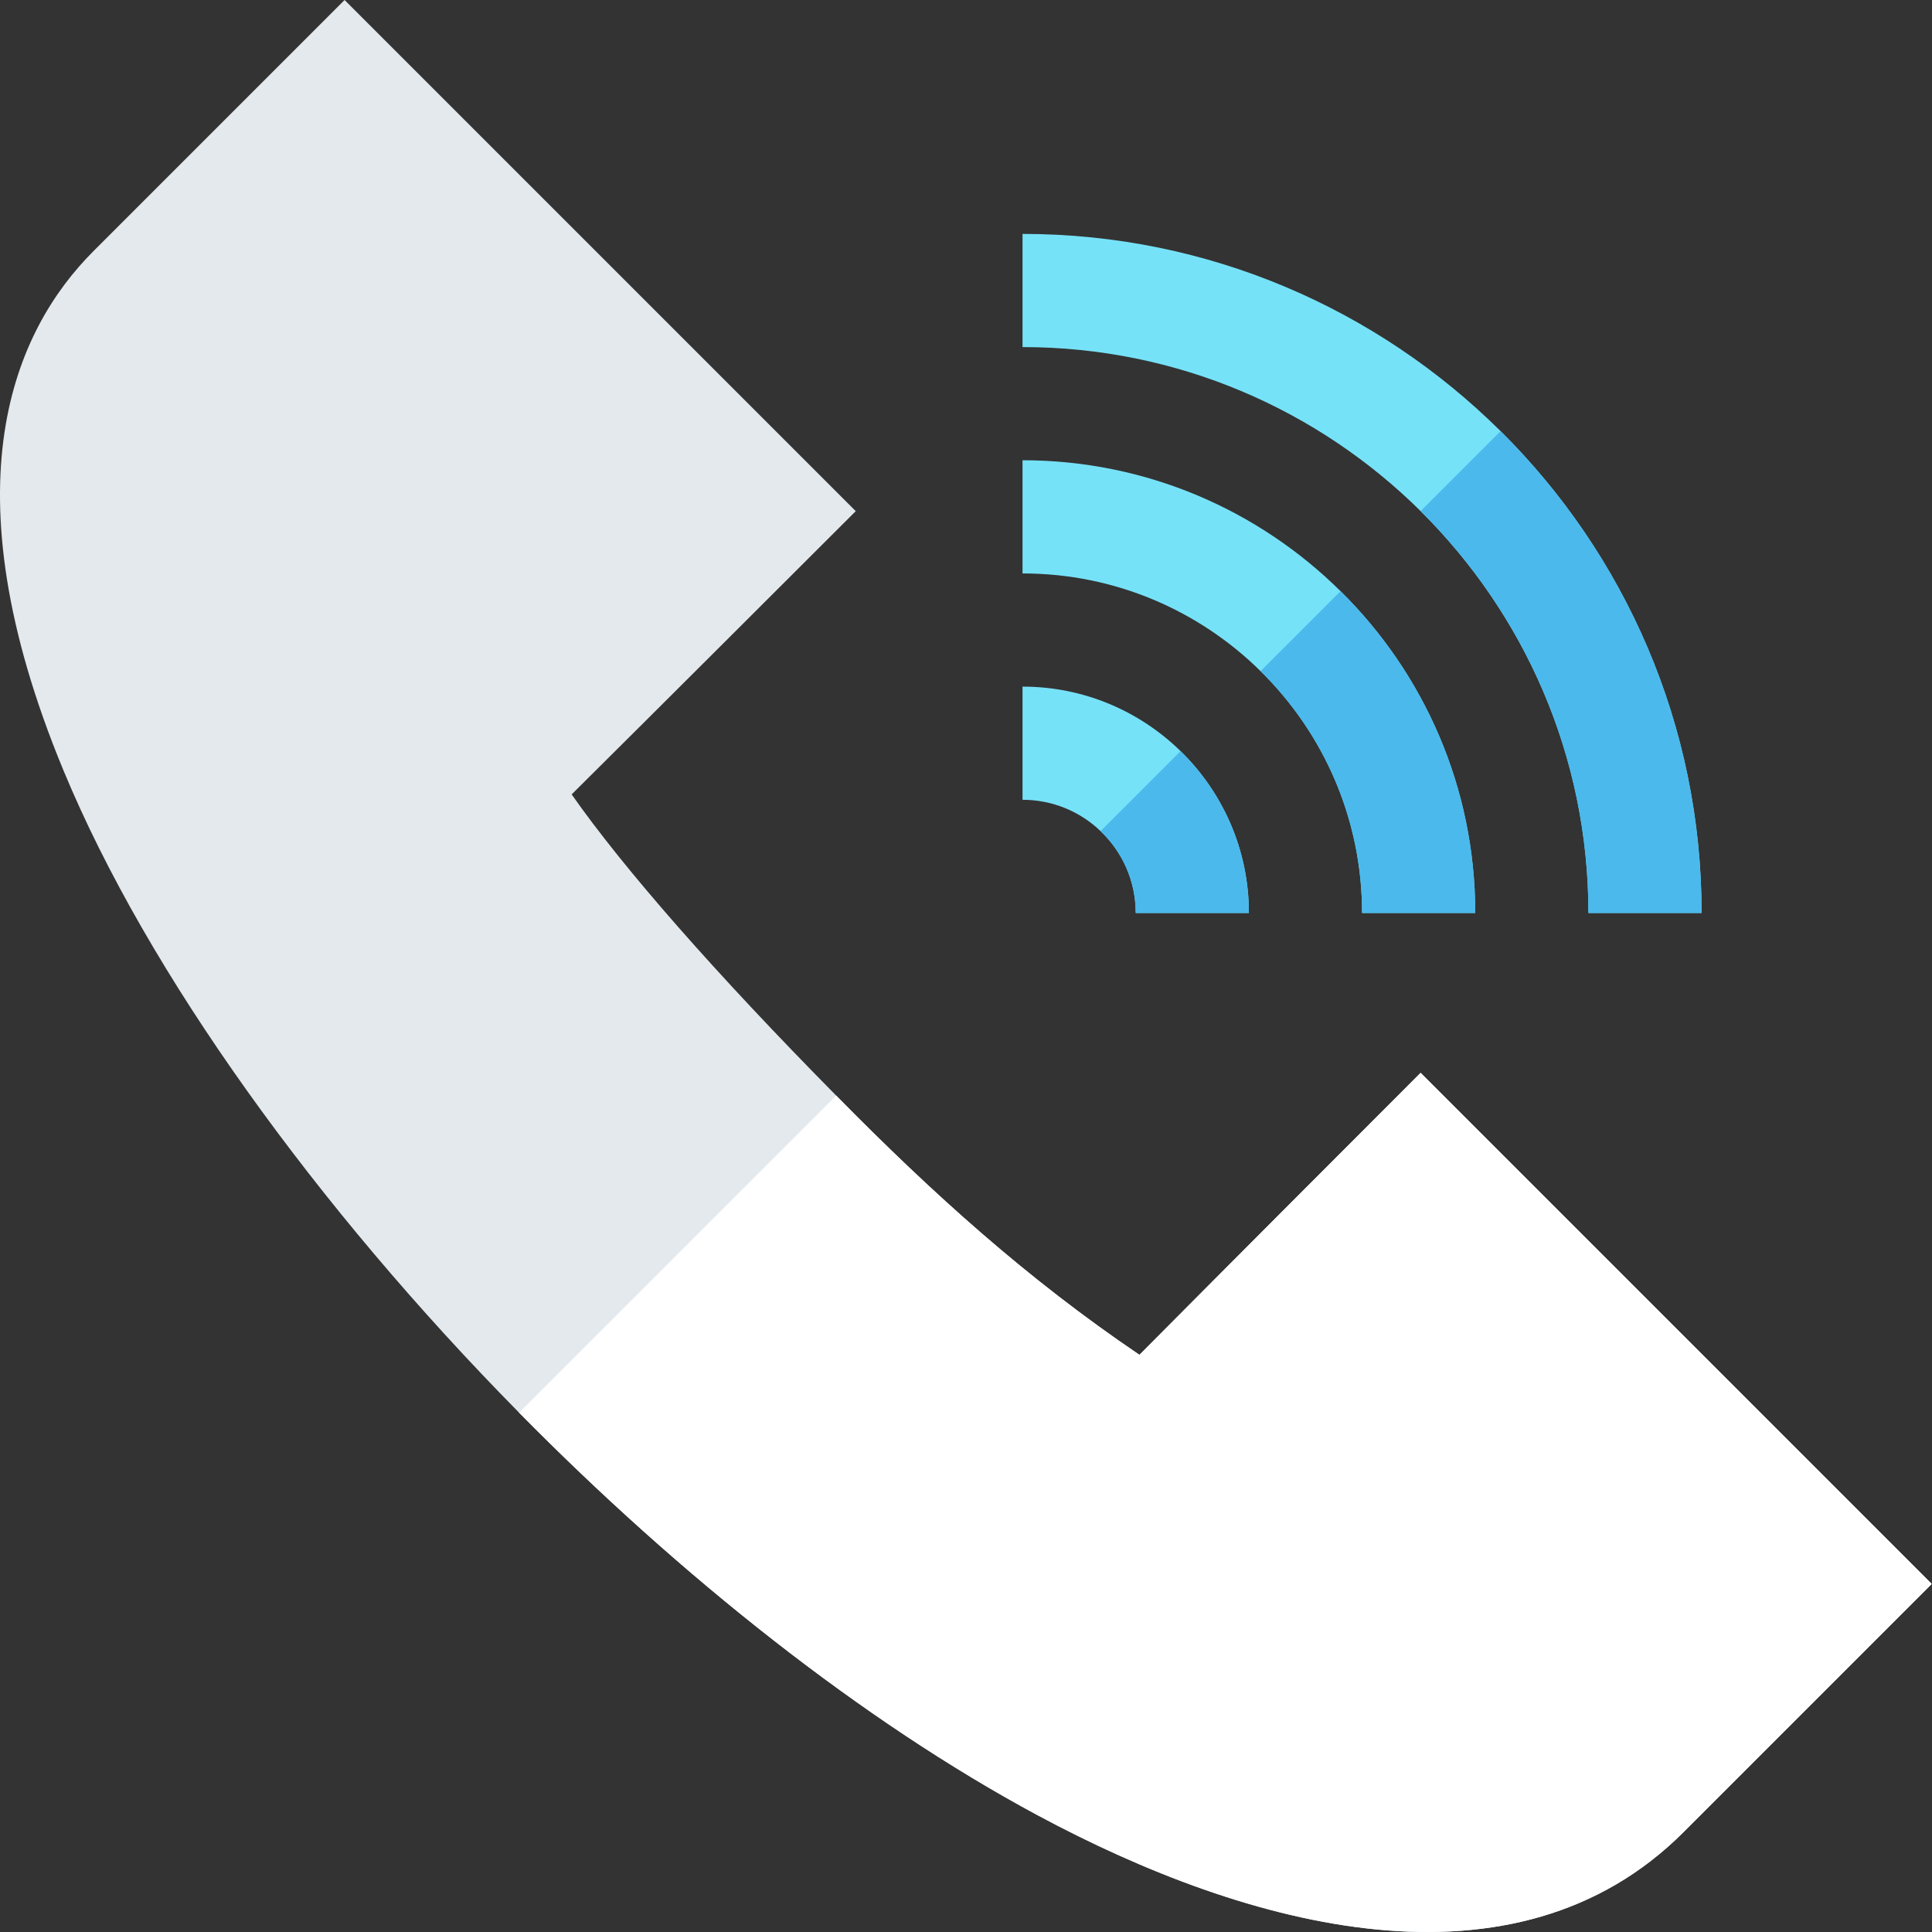 <?xml version="1.0"?>
<svg xmlns="http://www.w3.org/2000/svg" height="512px" viewBox="0 0 512 512" width="512px" class="hovered-paths"><rect x="0" y="0" width="512" height="512" fill="#333333" stroke="none"/><g><path d="m511.93 419.758-65.758 65.758c-44.648 44.66-115.125 25.684-171.23-4.48-46.371-24.934-94.578-63.266-137.379-106.668-53.461-54.227-98.449-116.383-120.754-170.23-31.387-75.754-12.988-116.637 7.965-137.59l66.547-66.547 135.461 135.461c-20.355 20.324-49.98 49.93-75.285 75.062 13.809 19.715 38.102 47.391 70.098 79.812l.559.562c24.914 25.312 50.117 48.066 79.812 68.145 26.473-26.656 55.988-56.188 74.516-74.734zm0 0" fill="#ff5b5b" data-original="#FF5B5B" class="active-path" style="fill:#E3E9ED" data-old_color="#ff5b5b"/><path d="m511.93 419.758-65.758 65.758c-44.648 44.66-115.125 25.684-171.23-4.48-46.371-24.934-94.578-63.266-137.379-106.668l84.031-84.031.559.562c24.914 25.312 50.117 48.066 79.812 68.145 26.473-26.656 55.988-56.188 74.516-74.734zm0 0" fill="#e63950" data-original="#E63950" class="" style="fill:#FFFFFF" data-old_color="#e63950"/><g fill="#76e2f8"><path d="m450.941 241.949h-29.992c0-41.602-17.027-79.293-44.469-106.5-27.117-26.852-64.398-43.469-105.5-43.469v-29.992c49.359 0 94.141 19.984 126.695 52.266 32.883 32.633 53.266 77.824 53.266 127.695zm0 0" data-original="#76E2F8"/><path d="m390.957 241.949h-29.996c0-25.066-10.297-47.77-26.895-64.086-16.246-16.02-38.531-25.895-63.086-25.895v-29.996c32.812 0 62.609 13.246 84.281 34.695 22.027 21.742 35.695 51.945 35.695 85.281zm0 0" data-original="#76E2F8"/><path d="m330.969 241.949h-29.992c0-8.52-3.57-16.227-9.309-21.688-5.379-5.148-12.668-8.309-20.688-8.309v-29.992c16.289 0 31.074 6.527 41.891 17.098 11.16 10.906 18.098 26.102 18.098 42.891zm0 0" data-original="#76E2F8"/></g><path d="m312.871 199.059c11.16 10.906 18.098 26.102 18.098 42.891h-29.992c0-8.52-3.57-16.227-9.309-21.688zm0 0" fill="#4bb9ec" data-original="#4BB9EC" class="" style="fill:#4BB9EC"/><path d="m355.262 156.668c22.027 21.742 35.695 51.945 35.695 85.281h-29.996c0-25.066-10.297-47.77-26.895-64.086zm0 0" fill="#4bb9ec" data-original="#4BB9EC" class="" style="fill:#4BB9EC"/><path d="m450.941 241.949h-29.992c0-41.602-17.027-79.293-44.469-106.5l21.195-21.195c32.883 32.633 53.266 77.824 53.266 127.695zm0 0" fill="#4bb9ec" data-original="#4BB9EC" class="" style="fill:#4BB9EC"/></g> </svg>
